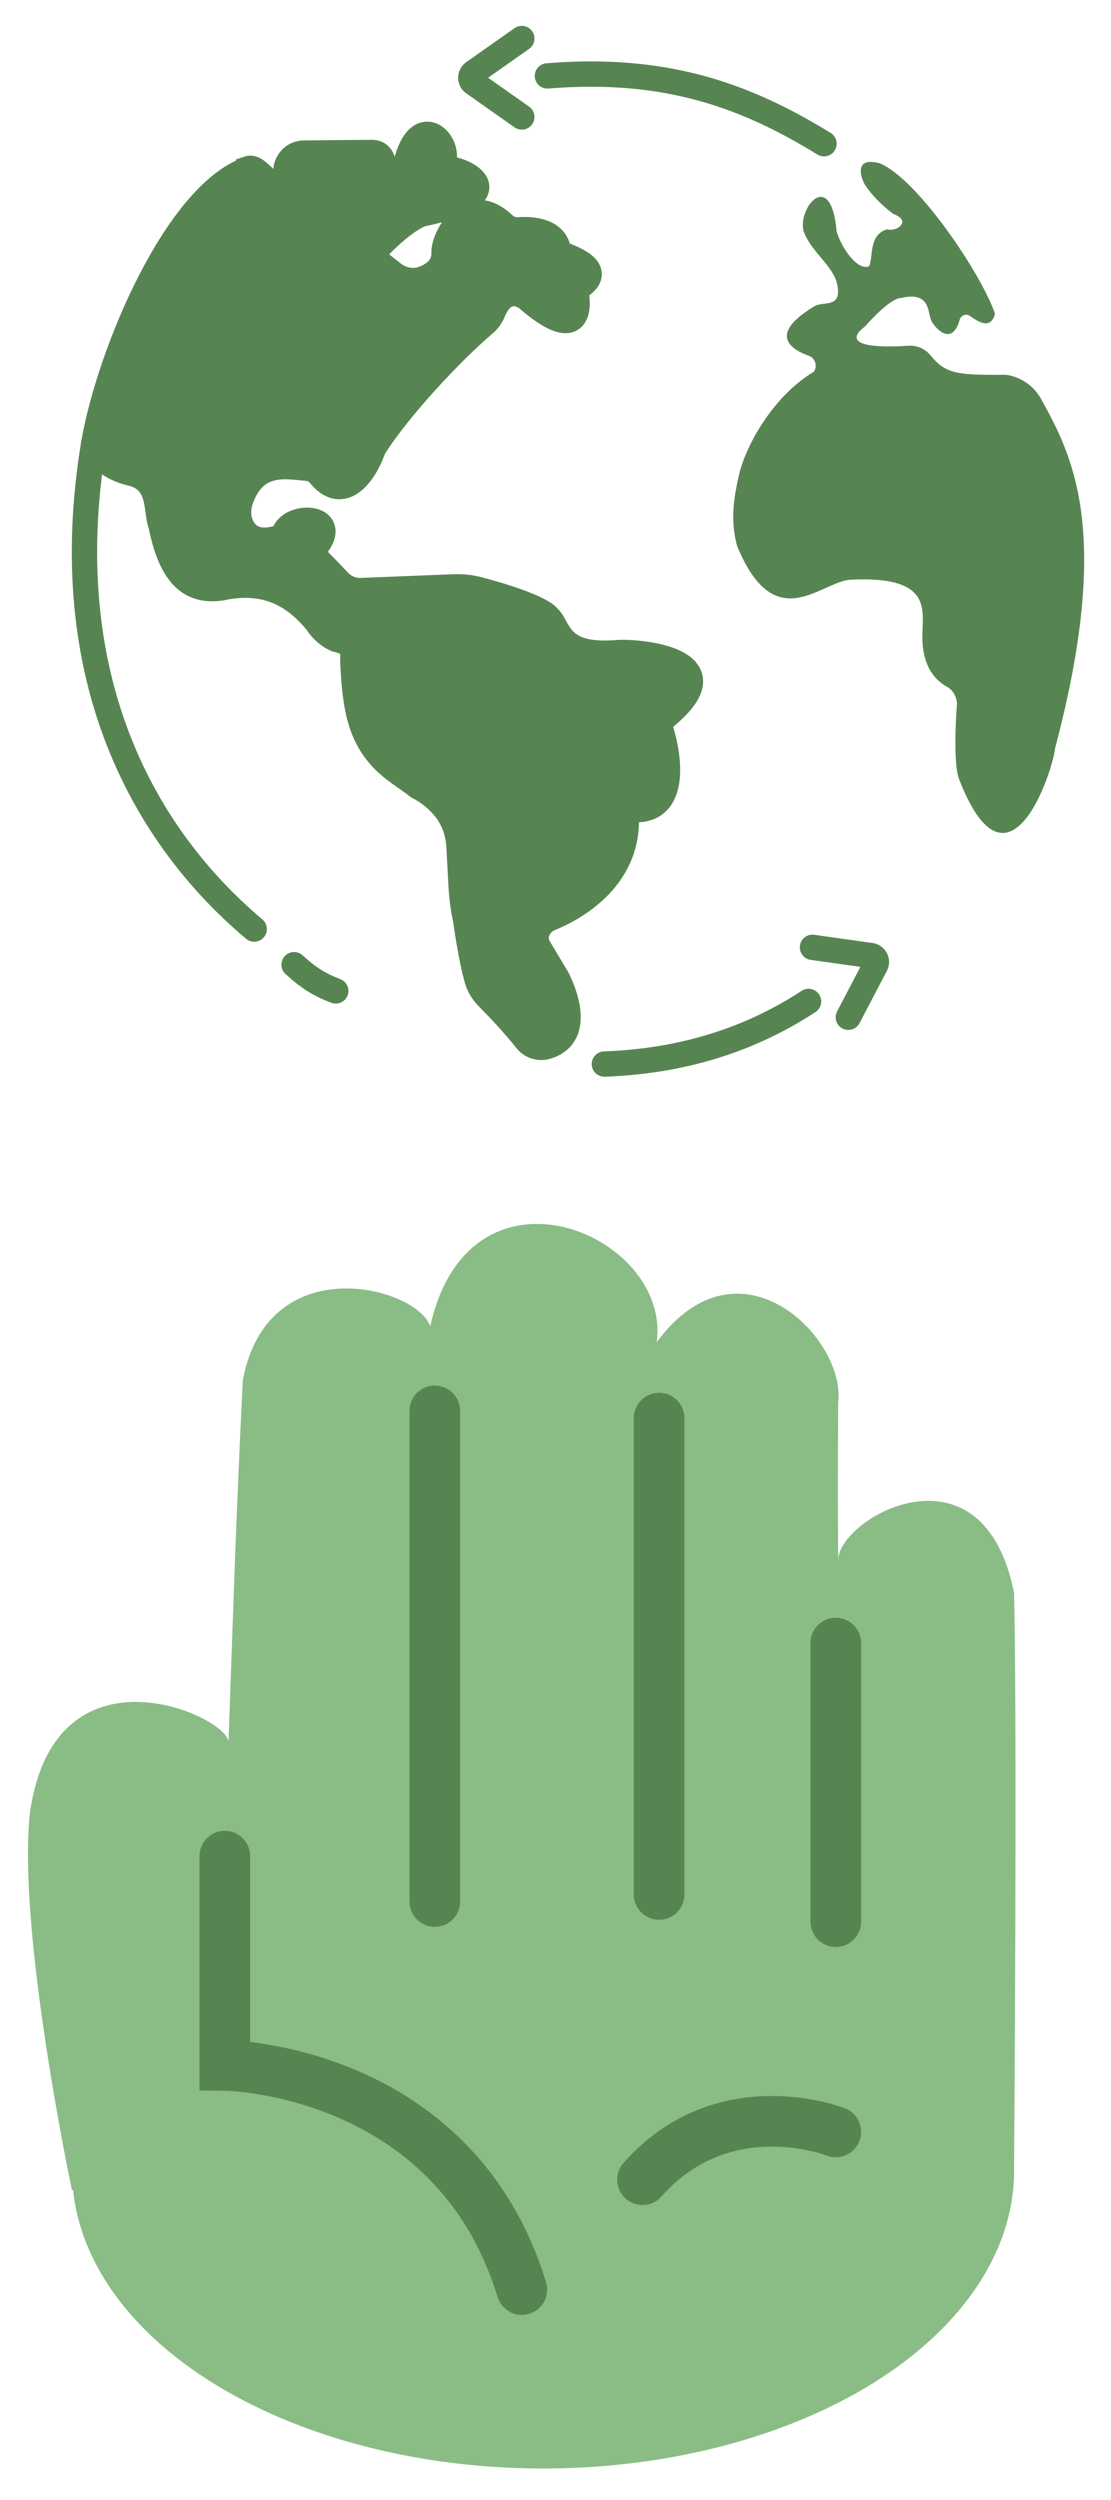<?xml version="1.0" encoding="UTF-8"?>
<svg id="Layer_1" data-name="Layer 1" xmlns="http://www.w3.org/2000/svg" viewBox="0 0 87.72 197.28">
  <defs>
    <style>
      .cls-1, .cls-2 {
        stroke-width: 2px;
      }

      .cls-1, .cls-2, .cls-3, .cls-4 {
        stroke: #578552;
        stroke-miterlimit: 10;
      }

      .cls-1, .cls-3, .cls-4 {
        stroke-linecap: round;
      }

      .cls-1, .cls-4 {
        fill: none;
      }

      .cls-2, .cls-5 {
        fill: #578552;
      }

      .cls-6, .cls-3 {
        fill: #89bd85;
      }

      .cls-3, .cls-4 {
        stroke-width: 4px;
      }
    </style>
  </defs>
  <g>
    <g>
      <path class="cls-1" d="M65.06,11.34c-5.9-3.62-12.24-6.14-21.84-5.35"/>
      <path class="cls-1" d="M41.2,3.04l-3.81,2.68c-.29.2-.29.63,0,.83l3.81,2.68"/>
    </g>
    <g>
      <path class="cls-1" d="M47.72,83.96c6.99-.25,12.21-2.38,16.12-4.94"/>
      <path class="cls-1" d="M66.98,80.27l2.16-4.13c.16-.31-.03-.69-.38-.74l-4.61-.65"/>
    </g>
    <path class="cls-1" d="M7.41,34.94c-3.13,18.76,4.15,31.21,12.66,38.37"/>
    <path class="cls-1" d="M23.22,76.12c1.19,1.09,2.05,1.6,3.29,2.07"/>
    <path class="cls-2" d="M19.63,13.34c-5.69,1.98-10.96,14.42-12.22,21.6.25,1.16,1.41,2.07,3.07,2.43,2.29.64,1.79,2.98,2.23,4.05.81,4.09,2.39,5.29,4.71,4.98,3.95-.86,6.1.92,7.58,2.68.49.76,1.06,1.16,1.55,1.37,1.62.35,1.25,1.09,1.32,1.91,0,0,.07,1.73.23,2.69.6,4.72,3.24,5.69,4.91,7.03.96.49,1.65,1.13,2.13,1.73.67.84,1.04,1.88,1.1,2.95l.17,3.18c.05.9.17,1.79.36,2.67,0,0,.4,2.95.9,4.69.15.53.45,1,.83,1.39,1.37,1.38,2.28,2.42,3.06,3.39.38.48,1.02.68,1.61.5,3.25-.98.79-5.44.79-5.44l-1.43-2.39s0-.01-.01-.02c-.48-.83,0-1.89.88-2.25,1.8-.73,6.18-3.03,6.05-7.95-.01-.37.31-.65.67-.64,3.35.08,2.71-4.2,2.07-6.25-.12-.38,0-.8.31-1.05,5.62-4.6-2.15-5.18-3.63-5.1-3.75.32-4.46-.91-5.17-2.23-.2-.37-.49-.7-.85-.92-1.28-.76-3.69-1.46-5.06-1.82-.65-.17-1.31-.24-1.98-.21l-7.29.29c-.7.03-1.38-.27-1.84-.8,0,0-1-1.07-1.69-1.74-.25-.24-.27-.63-.05-.91,1.98-2.5-1.94-2.62-2.48-1.12-.07.2-.27.35-.47.41-1.78.55-2.62-.21-2.97-1.06-.27-.66-.22-1.41.03-2.07,1.15-3.05,3.57-2.5,5.2-2.36.37.03.73.2.96.49,2.05,2.52,3.76-.61,4.16-1.77.06-.16.13-.31.22-.46,1.89-2.98,6.02-7.42,8.67-9.67.28-.24.5-.54.64-.87.77-1.91,1.98-1.64,2.69-1.15,4.5,3.92,4.1.25,3.82-.68,2.34-1.3.43-2.22-.78-2.69-.29-.11-.51-.35-.6-.65-.36-1.26-1.95-1.45-3.09-1.36-.43.03-.86-.13-1.17-.43-2.79-2.63-4.72.97-4.71,2.18.05,1.17-.79,1.78-1.6,2.09s-1.72.15-2.4-.38l-.9-.7c-.52-.41-.55-1.19-.05-1.63,0,0,1.97-2.03,3.27-2.4,6.91-1.44,3.75-3.36,1.97-3.57-.24-.03-.42-.26-.34-.5.53-1.6-1.89-4.05-2.94.04-.33.76-1.08,1.31-1.53,1.03-.28-.18-.32-1.11-.32-1.11-.05-.42-.4-.73-.82-.73l-5.4.05c-.85,0-1.5.74-1.42,1.58,0,0-.02.77-.18.87-1.12.59-2-1.49-2.77-1.23Z"/>
    <path class="cls-5" d="M78.56,24.75c-1.09-3.16-6.1-10.63-9.11-11.87-2.17-.57-1.41,1.33-1.12,1.76.45.65,1.09,1.4,2.21,2.25,1.51.54.2,1.45-.48,1.2-1.51.44-1.08,2.14-1.44,2.92-.86.38-2.12-1.31-2.56-2.73-.43-5.02-3.04-1.98-2.63-.09.54,1.57,2.08,2.56,2.59,3.94.65,2.33-1.01,1.57-1.74,2.05-3.67,2.21-1.83,3.39-.43,3.89.52.19.72.82.4,1.27-3.15,1.87-5.39,5.77-5.93,8.25-.3,1.35-.73,3.39-.11,5.52,3,7.26,6.65,2.7,9,2.63,6.13-.29,5.67,2.15,5.63,4.05-.16,2.77,1.06,3.92,1.91,4.39.5.27.79.8.81,1.36,0,0-.38,4.59.18,5.98,3.87,9.91,7.36-.54,7.58-2.53,4.48-16.95,1.41-22.95-1.12-27.51-.58-1.04-1.61-1.75-2.78-1.91-3.9.04-4.76-.08-5.95-1.53-.42-.51-1.05-.8-1.7-.76-6.36.4-3.49-1.5-3.49-1.5,0,0,1.93-2.24,2.84-2.26,2.27-.54,2.13,1,2.37,1.68.19.54,1.66,2.31,2.29.01.1-.35.53-.49.82-.27.72.52,1.66,1.07,1.97-.22Z"/>
  </g>
  <g>
    <g>
      <ellipse class="cls-6" cx="42.88" cy="171.26" rx="37.19" ry="23.52"/>
      <path class="cls-6" d="M80.07,170.83s.25-33.54,0-45.13c-2.47-12.41-13.92-5.9-13.89-2.58q-.04-5.06,0-12.44c.64-5.06-7.82-13.61-14.33-4.77,1.17-8.55-14.77-15.25-17.88-1.26-1.07-3.13-12.83-6.22-14.8,4.26-.55,11.09-.79,19.16-1.13,28.57.07-2.02-13.67-8.31-15.67,5.51-1.04,9.33,3.31,29.82,3.31,29.82l74.38-1.98Z"/>
    </g>
    <line class="cls-3" x1="34.33" y1="150.04" x2="34.33" y2="111.33"/>
    <line class="cls-3" x1="52.04" y1="149.48" x2="52.04" y2="111.9"/>
    <line class="cls-3" x1="65.99" y1="151.63" x2="65.99" y2="129.65"/>
    <path class="cls-4" d="M17.75,146.46v16.51s18.07.16,23.45,17.69"/>
    <path class="cls-4" d="M50.73,171.99c6.41-7.25,15.26-3.77,15.26-3.77"/>
  </g>
</svg>